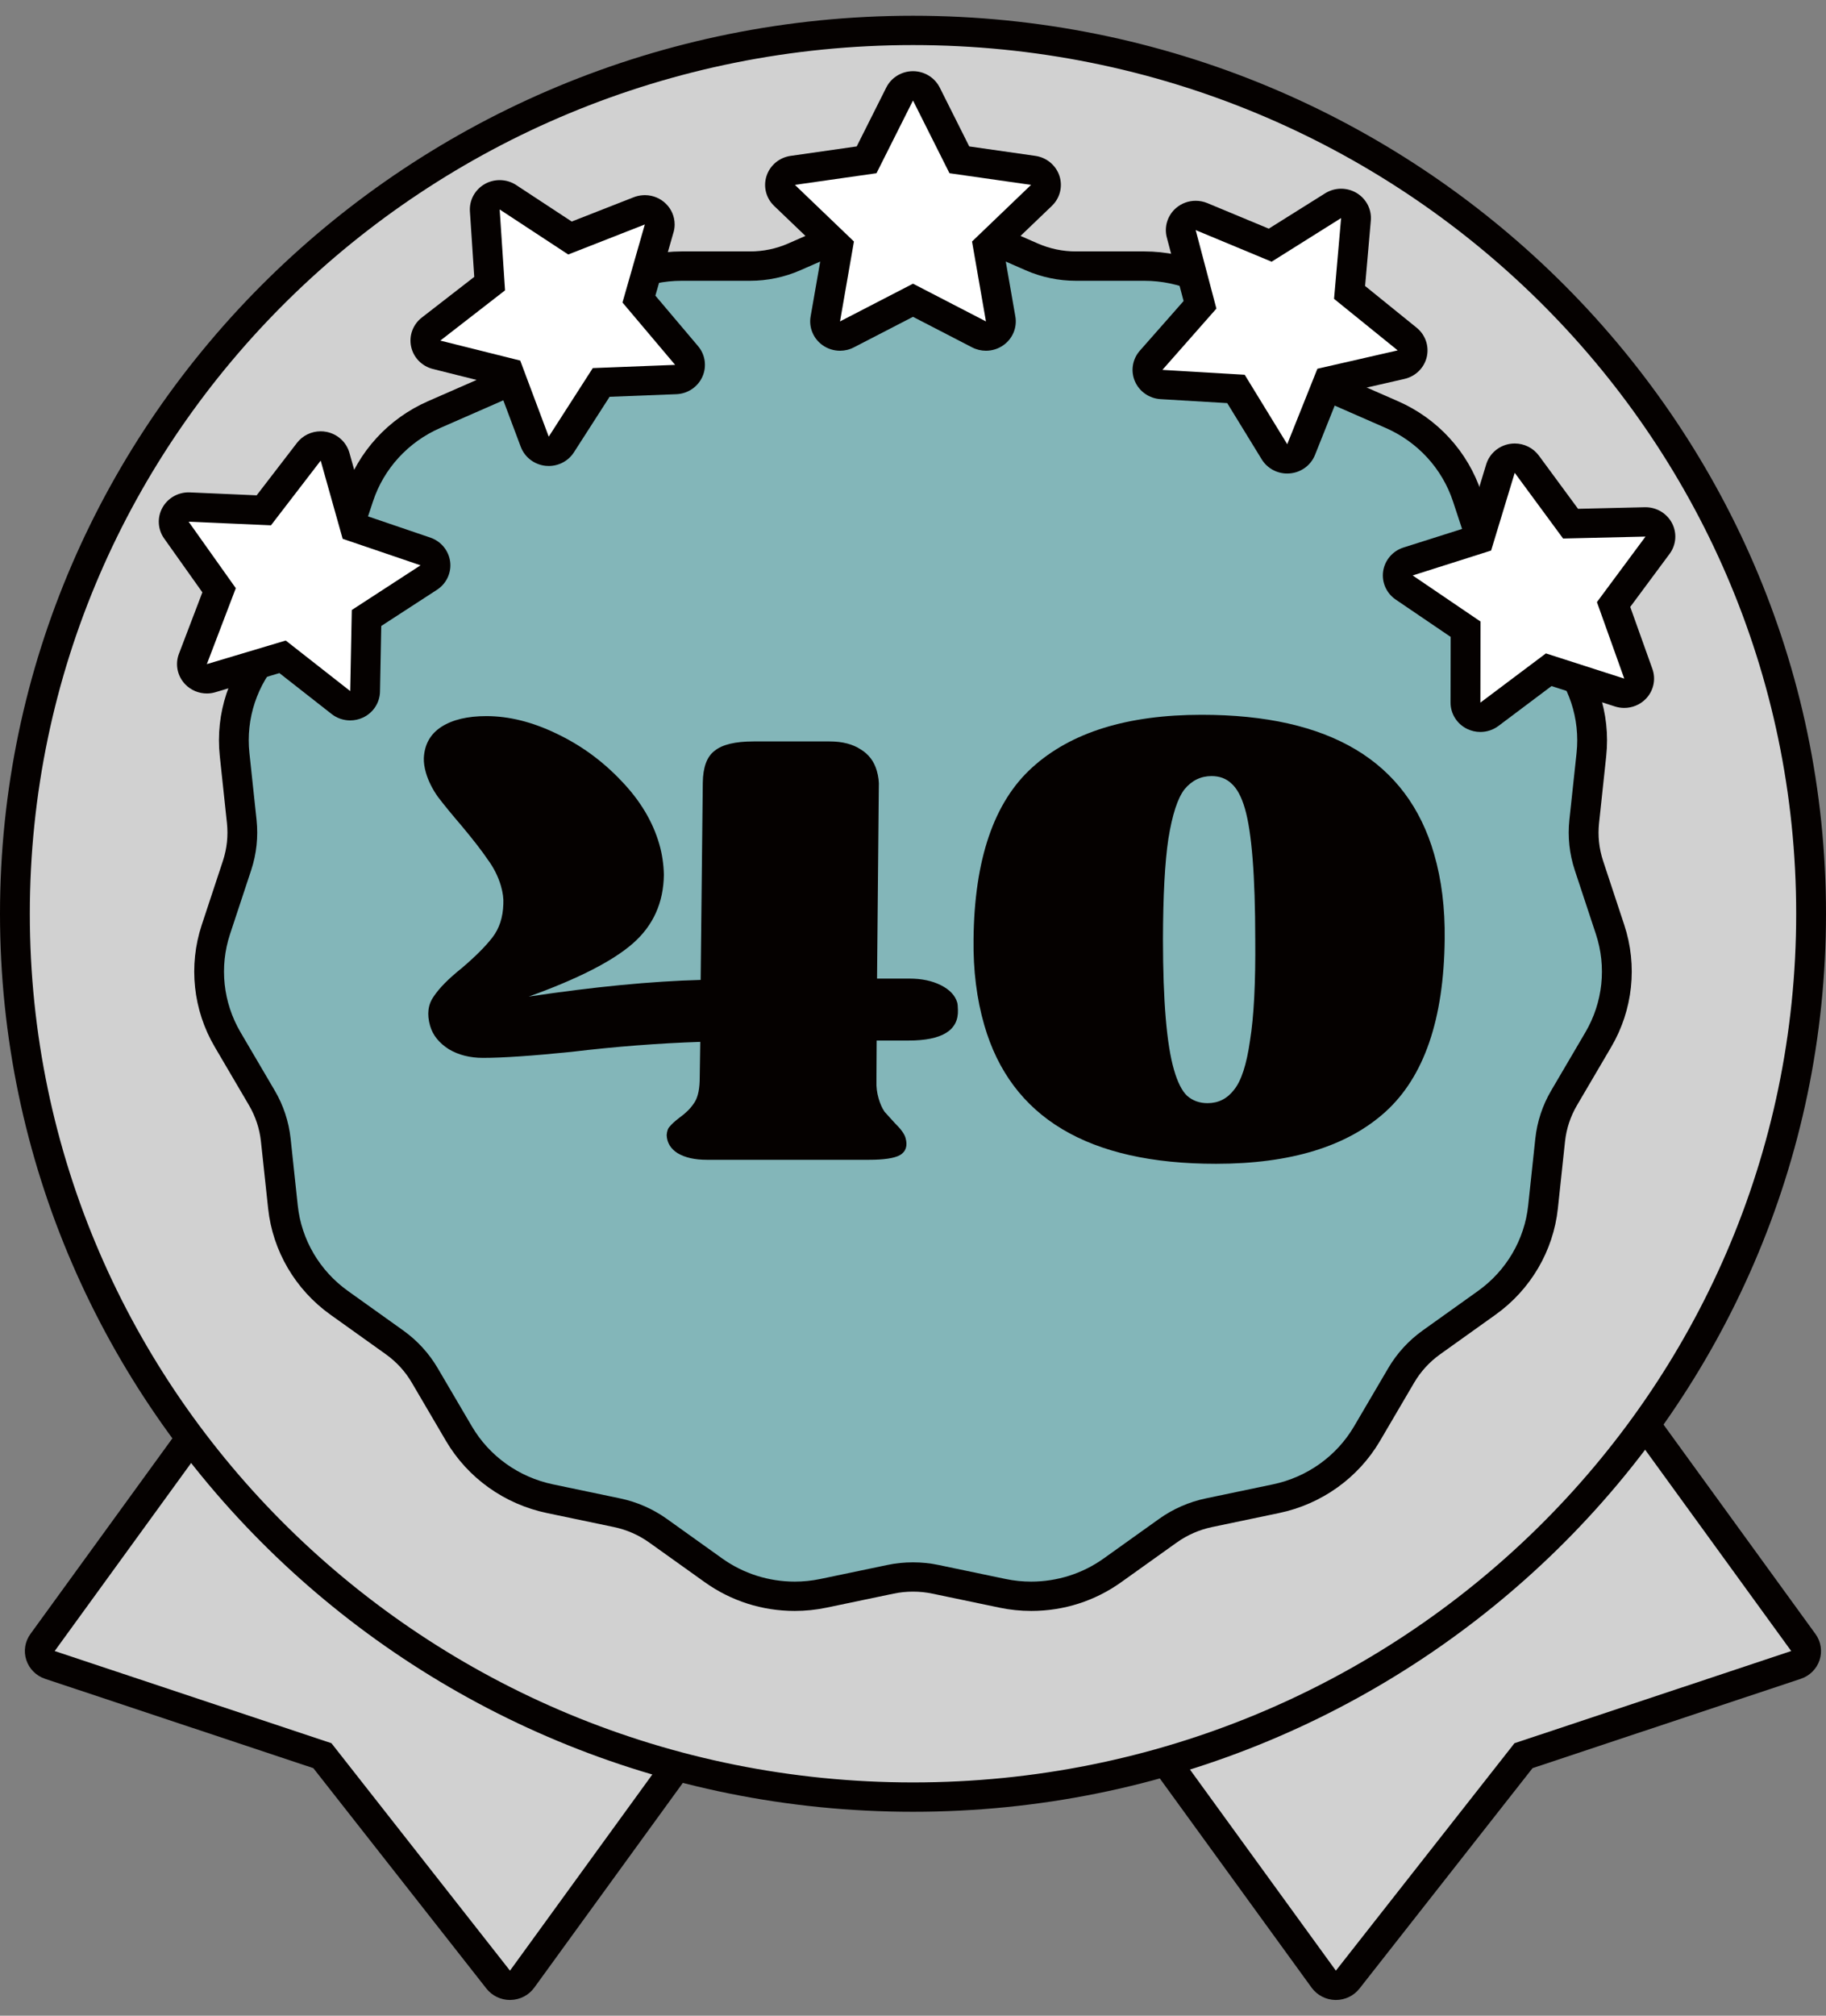 <svg xmlns="http://www.w3.org/2000/svg"  viewBox="0 0 58 64" fill="none">
  <rect x="0" y="0" width="58" height="64" fill="#808080" stroke="none"/>
  <path d="M16.199 63.034C16.053 63.034 15.914 62.967 15.824 62.853L10.239 55.743L1.585 52.862C1.443 52.815 1.332 52.704 1.286 52.564C1.24 52.424 1.264 52.27 1.351 52.151L20.709 25.482C20.782 25.382 20.892 25.314 21.016 25.294C21.042 25.289 21.068 25.288 21.094 25.288C21.192 25.288 21.288 25.318 21.37 25.374L35.832 35.522C36.045 35.671 36.094 35.962 35.942 36.171L16.585 62.839C16.498 62.959 16.358 63.032 16.208 63.035C16.205 63.034 16.202 63.034 16.199 63.034Z" fill="#D1D1D1"/>
  <path d="M21.095 25.753L35.557 35.9L16.199 62.569L10.527 55.347L1.737 52.421L21.095 25.753ZM21.095 24.822C21.042 24.822 20.99 24.826 20.939 24.835C20.691 24.875 20.47 25.011 20.324 25.212L0.966 51.88C0.792 52.12 0.743 52.427 0.836 52.707C0.928 52.987 1.149 53.209 1.433 53.303L9.952 56.139L15.45 63.138C15.63 63.366 15.906 63.5 16.199 63.5C16.205 63.5 16.211 63.5 16.217 63.499C16.517 63.494 16.796 63.349 16.97 63.109L36.328 36.441C36.474 36.24 36.532 35.99 36.491 35.747C36.45 35.503 36.312 35.286 36.107 35.142L21.645 24.995C21.483 24.881 21.29 24.822 21.095 24.822Z" fill="#050100"/>
  <path d="M42.423 63.034C42.273 63.032 42.133 62.959 42.046 62.839L22.689 36.171C22.616 36.071 22.587 35.946 22.607 35.824C22.628 35.702 22.697 35.593 22.799 35.522L37.262 25.374C37.343 25.317 37.439 25.287 37.537 25.287C37.563 25.287 37.589 25.29 37.615 25.294C37.739 25.314 37.849 25.382 37.922 25.482L57.279 52.151C57.367 52.27 57.391 52.424 57.345 52.564C57.298 52.704 57.188 52.815 57.046 52.862L48.392 55.743L42.807 62.853C42.717 62.967 42.578 63.034 42.432 63.034C42.429 63.034 42.426 63.034 42.423 63.034Z" fill="#D1D1D1"/>
  <path d="M37.537 25.753L56.895 52.421L48.105 55.348L42.432 62.569L23.074 35.901L37.537 25.753ZM37.537 24.822C37.341 24.822 37.148 24.882 36.987 24.995L22.524 35.142C22.32 35.286 22.182 35.503 22.141 35.747C22.099 35.99 22.158 36.24 22.304 36.441L41.661 63.109C41.836 63.349 42.115 63.494 42.414 63.5C42.42 63.5 42.426 63.5 42.432 63.5C42.725 63.5 43.002 63.367 43.182 63.138L48.679 56.139L57.199 53.303C57.482 53.209 57.704 52.988 57.796 52.708C57.888 52.427 57.84 52.12 57.666 51.881L38.308 25.212C38.162 25.011 37.941 24.875 37.694 24.835C37.641 24.826 37.589 24.822 37.537 24.822Z" fill="#050100"/>
  <path d="M49.169 48.844C60.309 37.891 60.309 20.133 49.169 9.18C38.029 -1.773 19.967 -1.773 8.827 9.18C-2.313 20.133 -2.313 37.891 8.827 48.844C19.967 59.797 38.029 59.797 49.169 48.844Z" fill="#D1D1D1"/>
  <path d="M29 1.431C44.493 1.431 57.053 13.78 57.053 29.012C57.053 44.245 44.493 56.593 29 56.593C13.507 56.593 0.947 44.245 0.947 29.012C0.947 13.78 13.507 1.431 29 1.431ZM29 0.5C13.009 0.5 0 13.29 0 29.012C0 44.734 13.009 57.525 29 57.525C44.991 57.525 58 44.734 58 29.012C58 13.29 44.99 0.5 29 0.5Z" fill="#050100"/>
  <path d="M32.755 50.683C32.449 50.683 32.142 50.651 31.842 50.589L29.716 50.144C29.481 50.095 29.239 50.07 28.999 50.07C28.759 50.07 28.518 50.095 28.283 50.144L26.156 50.589C25.857 50.651 25.55 50.683 25.244 50.683C24.311 50.683 23.418 50.398 22.662 49.858L20.903 48.602C20.51 48.322 20.07 48.129 19.595 48.029L17.468 47.584C16.252 47.33 15.199 46.578 14.578 45.52L13.491 43.669C13.248 43.255 12.925 42.903 12.532 42.622L10.773 41.366C9.768 40.648 9.117 39.539 8.987 38.325L8.76 36.198C8.709 35.723 8.56 35.273 8.317 34.859L7.23 33.007C6.608 31.949 6.472 30.676 6.856 29.514L7.528 27.481C7.678 27.027 7.728 26.556 7.678 26.081L7.451 23.955C7.321 22.74 7.723 21.522 8.555 20.614L10.01 19.025C10.335 18.671 10.576 18.26 10.726 17.806L11.398 15.773C11.781 14.611 12.653 13.659 13.788 13.163L15.774 12.293C16.218 12.099 16.608 11.82 16.933 11.466L18.388 9.877C19.219 8.969 20.408 8.449 21.651 8.449H23.825C24.311 8.449 24.782 8.35 25.226 8.156L27.213 7.287C27.778 7.039 28.38 6.913 28.999 6.913C29.618 6.913 30.219 7.039 30.785 7.287L32.772 8.156C33.215 8.35 33.686 8.449 34.172 8.449H36.346C37.589 8.449 38.779 8.969 39.61 9.877L41.065 11.466C41.389 11.82 41.779 12.099 42.224 12.293L44.21 13.163C45.345 13.66 46.216 14.611 46.6 15.773L47.272 17.806C47.422 18.26 47.663 18.671 47.988 19.025L49.443 20.614C50.274 21.522 50.676 22.739 50.547 23.954L50.319 26.081C50.268 26.556 50.319 27.027 50.469 27.481L51.141 29.514C51.525 30.676 51.389 31.949 50.768 33.007L49.68 34.859C49.437 35.273 49.288 35.723 49.238 36.198L49.011 38.324C48.881 39.539 48.23 40.647 47.225 41.366L45.466 42.622C45.072 42.903 44.75 43.255 44.507 43.669L43.42 45.52C42.799 46.578 41.746 47.33 40.531 47.584L38.404 48.029C37.928 48.128 37.488 48.321 37.095 48.602L35.336 49.858C34.581 50.398 33.688 50.683 32.755 50.683Z" fill="#83B6B9"/>
  <path d="M29 7.379C29.543 7.379 30.086 7.491 30.593 7.713L32.58 8.582C33.081 8.801 33.624 8.915 34.173 8.915H36.347C37.457 8.915 38.516 9.378 39.258 10.189L40.714 11.778C41.081 12.179 41.53 12.5 42.032 12.719L44.018 13.589C45.032 14.033 45.807 14.879 46.151 15.917L46.822 17.95C46.992 18.464 47.27 18.936 47.637 19.337L49.092 20.926C49.835 21.737 50.193 22.82 50.077 23.906L49.849 26.032C49.792 26.569 49.85 27.112 50.019 27.625L50.691 29.658C51.034 30.697 50.913 31.829 50.358 32.775L49.271 34.626C48.996 35.093 48.825 35.612 48.767 36.149L48.54 38.276C48.424 39.361 47.845 40.347 46.946 40.989L45.187 42.245C44.743 42.563 44.372 42.968 44.097 43.436L43.01 45.287C42.455 46.233 41.518 46.902 40.432 47.129L38.305 47.574C37.768 47.686 37.261 47.908 36.817 48.225L35.057 49.482C34.383 49.964 33.575 50.217 32.755 50.217C32.483 50.217 32.21 50.19 31.94 50.133L29.813 49.689C29.545 49.632 29.272 49.605 28.999 49.605C28.726 49.605 28.453 49.632 28.184 49.689L26.058 50.133C25.788 50.19 25.515 50.217 25.243 50.217C24.423 50.217 23.615 49.964 22.94 49.482L21.181 48.225C20.737 47.908 20.23 47.686 19.693 47.574L17.566 47.129C16.48 46.902 15.543 46.233 14.988 45.287L13.901 43.436C13.626 42.968 13.255 42.563 12.811 42.245L11.052 40.989C10.153 40.347 9.574 39.361 9.458 38.276L9.231 36.149C9.173 35.613 9.002 35.093 8.727 34.626L7.64 32.775C7.085 31.829 6.964 30.697 7.307 29.658L7.979 27.625C8.148 27.112 8.206 26.569 8.149 26.032L7.922 23.906C7.806 22.82 8.164 21.737 8.907 20.926L10.362 19.337C10.729 18.936 11.007 18.464 11.176 17.95L11.848 15.917C12.191 14.879 12.966 14.033 13.981 13.589L15.967 12.719C16.469 12.5 16.918 12.179 17.285 11.778L18.74 10.189C19.483 9.378 20.541 8.915 21.651 8.915H23.826C24.375 8.915 24.918 8.801 25.419 8.582L27.406 7.713C27.914 7.491 28.457 7.379 29 7.379ZM29 6.448C28.314 6.448 27.648 6.587 27.021 6.862L25.035 7.731C24.652 7.899 24.245 7.983 23.827 7.983H21.652C20.276 7.983 18.958 8.56 18.037 9.566L16.582 11.155C16.301 11.461 15.965 11.701 15.582 11.869L13.596 12.738C12.339 13.288 11.373 14.342 10.948 15.629L10.276 17.663C10.147 18.054 9.939 18.408 9.659 18.714L8.204 20.303C7.282 21.308 6.837 22.657 6.981 24.003L7.208 26.13C7.252 26.539 7.208 26.945 7.079 27.337L6.407 29.37C5.982 30.657 6.132 32.068 6.821 33.24L7.908 35.091C8.117 35.448 8.246 35.837 8.289 36.246L8.517 38.372C8.661 39.718 9.382 40.947 10.496 41.742L12.255 42.998C12.594 43.241 12.872 43.544 13.081 43.901L14.168 45.753C14.857 46.925 16.023 47.758 17.37 48.039L19.497 48.484C19.907 48.57 20.286 48.736 20.625 48.978L22.384 50.234C23.221 50.832 24.21 51.148 25.244 51.148C25.583 51.148 25.923 51.113 26.256 51.043L28.382 50.599C28.585 50.556 28.793 50.535 29 50.535C29.207 50.535 29.415 50.556 29.617 50.599L31.744 51.043C32.076 51.113 32.416 51.148 32.756 51.148C33.79 51.148 34.779 50.832 35.615 50.234L37.374 48.978C37.714 48.736 38.093 48.57 38.503 48.484L40.63 48.039C41.976 47.758 43.143 46.925 43.831 45.753L44.918 43.901C45.128 43.544 45.406 43.241 45.745 42.998L47.504 41.742C48.617 40.947 49.339 39.718 49.483 38.372L49.71 36.246C49.754 35.837 49.882 35.448 50.092 35.091L51.179 33.24C51.867 32.068 52.018 30.657 51.593 29.37L50.921 27.337C50.791 26.945 50.748 26.539 50.792 26.13L51.019 24.003C51.163 22.657 50.717 21.308 49.796 20.303L48.341 18.714C48.06 18.408 47.853 18.054 47.723 17.663L47.051 15.629C46.626 14.342 45.661 13.288 44.403 12.738L42.417 11.869C42.034 11.701 41.698 11.461 41.418 11.155L39.963 9.566C39.042 8.56 37.724 7.983 36.348 7.983H34.173C33.755 7.983 33.348 7.898 32.965 7.731L30.979 6.862C30.352 6.588 29.686 6.448 29 6.448Z" fill="#050100"/>
  <path d="M28.887 31.071C29.275 31.071 29.608 31.141 29.888 31.282C30.167 31.423 30.34 31.607 30.405 31.832C30.417 31.875 30.425 31.952 30.427 32.065C30.451 32.714 29.926 33.038 28.852 33.038H27.846L27.839 34.328C27.832 34.511 27.855 34.695 27.908 34.878C27.957 35.047 28.02 35.188 28.098 35.301C28.186 35.4 28.295 35.52 28.425 35.661C28.613 35.844 28.725 35.999 28.762 36.126C28.835 36.38 28.776 36.563 28.585 36.676C28.405 36.775 28.076 36.824 27.599 36.824H22.454C22.066 36.824 21.755 36.754 21.52 36.612C21.3 36.471 21.186 36.281 21.176 36.041C21.184 35.914 21.217 35.823 21.275 35.766C21.329 35.696 21.43 35.604 21.576 35.491C21.774 35.35 21.925 35.202 22.029 35.047C22.148 34.892 22.213 34.652 22.224 34.328L22.243 33.08C20.928 33.123 19.564 33.228 18.151 33.397C16.906 33.524 15.97 33.588 15.343 33.588C14.926 33.588 14.564 33.496 14.257 33.313C13.946 33.115 13.748 32.869 13.662 32.572C13.556 32.206 13.594 31.896 13.774 31.642C13.95 31.374 14.25 31.071 14.674 30.732C15.104 30.366 15.428 30.041 15.645 29.759C15.861 29.477 15.976 29.125 15.988 28.702C15.998 28.532 15.973 28.342 15.912 28.131C15.826 27.834 15.685 27.552 15.488 27.285C15.306 27.017 15.033 26.664 14.668 26.227C14.353 25.86 14.099 25.55 13.906 25.296C13.728 25.043 13.603 24.789 13.529 24.535C13.48 24.366 13.458 24.21 13.462 24.07C13.484 23.632 13.672 23.301 14.024 23.075C14.377 22.85 14.851 22.737 15.447 22.737C16.163 22.737 16.902 22.92 17.665 23.287C18.442 23.654 19.131 24.154 19.732 24.789C20.329 25.409 20.732 26.079 20.94 26.798C21.03 27.108 21.079 27.433 21.087 27.771C21.076 28.659 20.749 29.386 20.107 29.95C19.465 30.514 18.36 31.078 16.794 31.642C18.866 31.332 20.687 31.155 22.255 31.113L22.323 24.852C22.329 24.359 22.455 24.02 22.7 23.837C22.942 23.64 23.353 23.541 23.935 23.541H26.351C26.753 23.541 27.083 23.625 27.341 23.795C27.595 23.95 27.765 24.175 27.85 24.471C27.903 24.655 27.924 24.831 27.914 25L27.858 31.071H28.887Z" fill="#050100"/>
  <path d="M38.166 22.695C42.238 22.695 44.7 24.168 45.552 27.115C45.789 27.933 45.901 28.836 45.888 29.823C45.862 32.361 45.235 34.187 44.006 35.301C42.788 36.401 40.993 36.951 38.622 36.951C34.566 36.951 32.113 35.484 31.265 32.551C31.024 31.719 30.91 30.81 30.923 29.823C30.949 27.285 31.571 25.465 32.789 24.366C34.017 23.252 35.81 22.695 38.166 22.695ZM38.483 24.641C38.14 24.641 37.853 24.782 37.621 25.064C37.405 25.346 37.235 25.867 37.112 26.629C37 27.376 36.943 28.441 36.94 29.823C36.941 31.783 37.057 33.165 37.29 33.968C37.404 34.363 37.543 34.638 37.707 34.793C37.886 34.949 38.103 35.026 38.356 35.026C38.699 35.026 38.979 34.885 39.196 34.603C39.427 34.321 39.597 33.799 39.705 33.038C39.828 32.276 39.883 31.205 39.871 29.823C39.869 27.806 39.76 26.424 39.544 25.677C39.434 25.296 39.289 25.028 39.11 24.873C38.946 24.718 38.737 24.641 38.483 24.641Z" fill="#050100"/>
  <path d="M31.318 10.671C31.242 10.671 31.167 10.653 31.098 10.617L29 9.533L26.902 10.617C26.833 10.653 26.757 10.671 26.682 10.671C26.584 10.671 26.486 10.64 26.403 10.582C26.258 10.477 26.185 10.301 26.215 10.126L26.616 7.83L24.919 6.204C24.79 6.08 24.743 5.895 24.799 5.726C24.855 5.558 25.003 5.435 25.181 5.409L27.526 5.074L28.575 2.985C28.655 2.826 28.82 2.726 29 2.726C29.18 2.726 29.345 2.826 29.424 2.985L30.473 5.074L32.818 5.409C32.997 5.435 33.145 5.558 33.201 5.726C33.256 5.895 33.21 6.08 33.081 6.204L31.384 7.83L31.785 10.126C31.815 10.301 31.742 10.477 31.596 10.582C31.514 10.641 31.416 10.671 31.318 10.671Z" fill="white"/>
  <path d="M29 3.191L30.159 5.5L32.75 5.87L30.875 7.668L31.317 10.205L29 9.007L26.682 10.205L27.124 7.668L25.249 5.87L27.84 5.5L29 3.191ZM29 2.26C28.64 2.26 28.31 2.461 28.151 2.779L27.212 4.649L25.113 4.949C24.757 5 24.46 5.246 24.349 5.583C24.237 5.92 24.33 6.29 24.588 6.537L26.107 7.992L25.748 10.048C25.687 10.397 25.834 10.75 26.125 10.958C26.29 11.076 26.485 11.136 26.682 11.136C26.833 11.136 26.984 11.101 27.122 11.029L29 10.059L30.877 11.029C31.015 11.101 31.167 11.136 31.317 11.136C31.514 11.136 31.709 11.076 31.874 10.958C32.166 10.75 32.312 10.397 32.251 10.048L31.892 7.992L33.411 6.537C33.669 6.29 33.762 5.92 33.651 5.583C33.539 5.246 33.243 5 32.886 4.949L30.787 4.649L29.849 2.779C29.689 2.462 29.36 2.26 29 2.26Z" fill="#050100"/>
  <path d="M40.887 14.569C40.722 14.569 40.568 14.485 40.482 14.344L39.258 12.349L36.893 12.208C36.713 12.198 36.555 12.087 36.485 11.924C36.415 11.761 36.445 11.573 36.563 11.439L38.115 9.678L37.52 7.423C37.475 7.251 37.533 7.07 37.669 6.953C37.757 6.879 37.867 6.84 37.979 6.84C38.041 6.84 38.104 6.853 38.163 6.877L40.346 7.785L42.343 6.531C42.421 6.483 42.509 6.458 42.598 6.458C42.683 6.458 42.768 6.48 42.843 6.525C42.997 6.617 43.085 6.787 43.07 6.964L42.867 9.285L44.697 10.766C44.835 10.878 44.898 11.059 44.857 11.231C44.816 11.404 44.678 11.539 44.503 11.579L42.194 12.106L41.328 14.274C41.262 14.439 41.107 14.553 40.927 14.568C40.914 14.569 40.901 14.569 40.887 14.569Z" fill="white"/>
  <path d="M42.598 6.924L42.374 9.489L44.396 11.125L41.845 11.708L40.887 14.104L39.536 11.899L36.922 11.744L38.637 9.798L37.979 7.306L40.391 8.309L42.598 6.924ZM42.598 5.992C42.421 5.992 42.244 6.041 42.089 6.139L40.301 7.26L38.348 6.448C38.229 6.399 38.103 6.375 37.979 6.375C37.755 6.375 37.535 6.452 37.36 6.601C37.087 6.833 36.971 7.197 37.062 7.54L37.595 9.558L36.206 11.134C35.969 11.402 35.908 11.778 36.048 12.105C36.188 12.431 36.505 12.652 36.864 12.673L38.981 12.799L40.076 14.584C40.248 14.865 40.557 15.035 40.887 15.035C40.914 15.035 40.94 15.034 40.967 15.031C41.326 15.002 41.637 14.774 41.769 14.444L42.544 12.504L44.61 12.031C44.961 11.951 45.236 11.682 45.318 11.337C45.4 10.992 45.276 10.631 44.997 10.405L43.36 9.08L43.542 7.003C43.573 6.65 43.397 6.31 43.088 6.126C42.938 6.037 42.768 5.992 42.598 5.992Z" fill="#050100"/>
  <path d="M47.022 22.774C46.95 22.774 46.878 22.758 46.811 22.726C46.65 22.647 46.548 22.485 46.548 22.308L46.552 19.978L44.602 18.653C44.454 18.552 44.377 18.378 44.403 18.202C44.429 18.027 44.554 17.882 44.726 17.827L46.981 17.111L47.659 14.879C47.711 14.709 47.856 14.583 48.033 14.553C48.06 14.549 48.086 14.547 48.112 14.547C48.263 14.547 48.406 14.617 48.496 14.739L49.886 16.627C49.886 16.627 52.262 16.571 52.266 16.571C52.442 16.571 52.603 16.667 52.685 16.821C52.769 16.978 52.755 17.168 52.648 17.311L51.252 19.194L52.038 21.392C52.097 21.559 52.056 21.745 51.929 21.872C51.839 21.962 51.716 22.012 51.591 22.012C51.542 22.012 51.492 22.004 51.444 21.988L49.191 21.265L47.308 22.679C47.224 22.741 47.123 22.774 47.022 22.774Z" fill="white"/>
  <path d="M48.113 15.012L49.649 17.098L52.267 17.037L50.724 19.117L51.592 21.546L49.103 20.746L47.022 22.309L47.026 19.734L44.872 18.271L47.363 17.48L48.113 15.012ZM48.113 14.081C48.06 14.081 48.007 14.086 47.955 14.094C47.599 14.154 47.309 14.406 47.206 14.746L46.599 16.744L44.58 17.384C44.237 17.493 43.987 17.784 43.934 18.135C43.882 18.486 44.036 18.835 44.333 19.037L46.078 20.222L46.074 22.307C46.074 22.661 46.277 22.985 46.601 23.143C46.734 23.208 46.878 23.24 47.021 23.24C47.225 23.24 47.428 23.175 47.596 23.049L49.282 21.783L51.297 22.431C51.394 22.462 51.493 22.477 51.592 22.477C51.842 22.477 52.087 22.379 52.269 22.197C52.521 21.944 52.605 21.571 52.485 21.237L51.782 19.27L53.032 17.585C53.244 17.299 53.273 16.919 53.106 16.605C52.942 16.297 52.618 16.105 52.267 16.105C52.259 16.105 52.251 16.105 52.244 16.105L50.124 16.155L48.88 14.466C48.7 14.222 48.414 14.081 48.113 14.081Z" fill="#050100"/>
  <path d="M11.124 22.407C11.018 22.407 10.914 22.373 10.828 22.306L8.975 20.854L6.708 21.532C6.663 21.545 6.617 21.552 6.571 21.552C6.442 21.552 6.316 21.5 6.225 21.405C6.102 21.276 6.064 21.088 6.127 20.923L6.959 18.741L5.603 16.83C5.5 16.685 5.49 16.495 5.576 16.339C5.66 16.19 5.819 16.099 5.991 16.099C5.998 16.099 8.38 16.203 8.38 16.203L9.809 14.345C9.899 14.227 10.04 14.159 10.187 14.159C10.216 14.159 10.246 14.162 10.276 14.168C10.453 14.201 10.595 14.33 10.643 14.501L11.274 16.747L13.514 17.508C13.684 17.567 13.806 17.714 13.829 17.89C13.851 18.066 13.77 18.239 13.62 18.337L11.643 19.621L11.598 21.951C11.594 22.128 11.489 22.288 11.326 22.363C11.261 22.393 11.192 22.407 11.124 22.407Z" fill="white"/>
  <path d="M10.186 14.625L10.884 17.107L13.358 17.949L11.174 19.368L11.124 21.942L9.076 20.337L6.57 21.086L7.49 18.675L5.991 16.564L8.607 16.679L10.186 14.625ZM10.186 13.694C9.893 13.694 9.612 13.828 9.431 14.064L8.152 15.727L6.033 15.634C6.019 15.633 6.005 15.633 5.991 15.633C5.647 15.633 5.328 15.817 5.161 16.116C4.987 16.426 5.008 16.807 5.214 17.097L6.428 18.807L5.683 20.76C5.557 21.091 5.633 21.465 5.88 21.724C6.061 21.914 6.313 22.018 6.57 22.018C6.662 22.018 6.755 22.005 6.846 21.977L8.875 21.371L10.533 22.67C10.704 22.805 10.913 22.873 11.123 22.873C11.26 22.873 11.398 22.844 11.526 22.785C11.852 22.634 12.063 22.314 12.07 21.96L12.11 19.875L13.88 18.726C14.181 18.531 14.343 18.185 14.298 17.833C14.252 17.481 14.008 17.185 13.668 17.069L11.664 16.387L11.099 14.378C11.003 14.036 10.718 13.778 10.364 13.711C10.305 13.699 10.245 13.694 10.186 13.694Z" fill="#050100"/>
  <path d="M17.381 14.326C17.201 14.307 17.048 14.19 16.986 14.024L16.165 11.839L13.868 11.264C13.694 11.22 13.559 11.083 13.522 10.91C13.484 10.736 13.55 10.557 13.692 10.447L15.553 9.005L15.399 6.68C15.387 6.503 15.479 6.335 15.634 6.247C15.708 6.205 15.79 6.184 15.871 6.184C15.963 6.184 16.055 6.211 16.134 6.263L18.105 7.557L20.306 6.694C20.363 6.672 20.422 6.662 20.481 6.662C20.597 6.662 20.71 6.703 20.798 6.781C20.932 6.9 20.986 7.083 20.937 7.253L20.294 9.496L21.809 11.288C21.924 11.424 21.951 11.613 21.877 11.775C21.804 11.936 21.643 12.043 21.463 12.051L19.096 12.142L17.83 14.112C17.743 14.248 17.591 14.329 17.43 14.329C17.414 14.329 17.397 14.328 17.381 14.326Z" fill="white"/>
  <path d="M15.871 6.65L18.049 8.08L20.482 7.127L19.772 9.605L21.445 11.585L18.829 11.687L17.43 13.864L16.524 11.448L13.986 10.814L16.042 9.219L15.871 6.65ZM20.482 7.127L20.483 7.127L20.482 7.127ZM15.871 5.719C15.708 5.719 15.544 5.76 15.398 5.843C15.085 6.021 14.903 6.357 14.926 6.71L15.064 8.791L13.399 10.082C13.115 10.302 12.984 10.66 13.059 11.007C13.133 11.354 13.402 11.628 13.752 11.716L15.807 12.23L16.541 14.186C16.666 14.518 16.972 14.752 17.33 14.79C17.363 14.793 17.397 14.795 17.43 14.795C17.752 14.795 18.056 14.633 18.23 14.361L19.363 12.598L21.482 12.516C21.842 12.502 22.163 12.288 22.309 11.964C22.456 11.64 22.403 11.262 22.173 10.99L20.817 9.387L21.381 7.419C21.412 7.327 21.429 7.229 21.429 7.127C21.429 6.616 21.01 6.201 20.491 6.196C20.488 6.196 20.485 6.196 20.481 6.196C20.463 6.196 20.445 6.197 20.427 6.198C20.316 6.204 20.209 6.229 20.11 6.27L18.16 7.034L16.397 5.876C16.239 5.771 16.055 5.719 15.871 5.719Z" fill="#050100"/>
</svg>